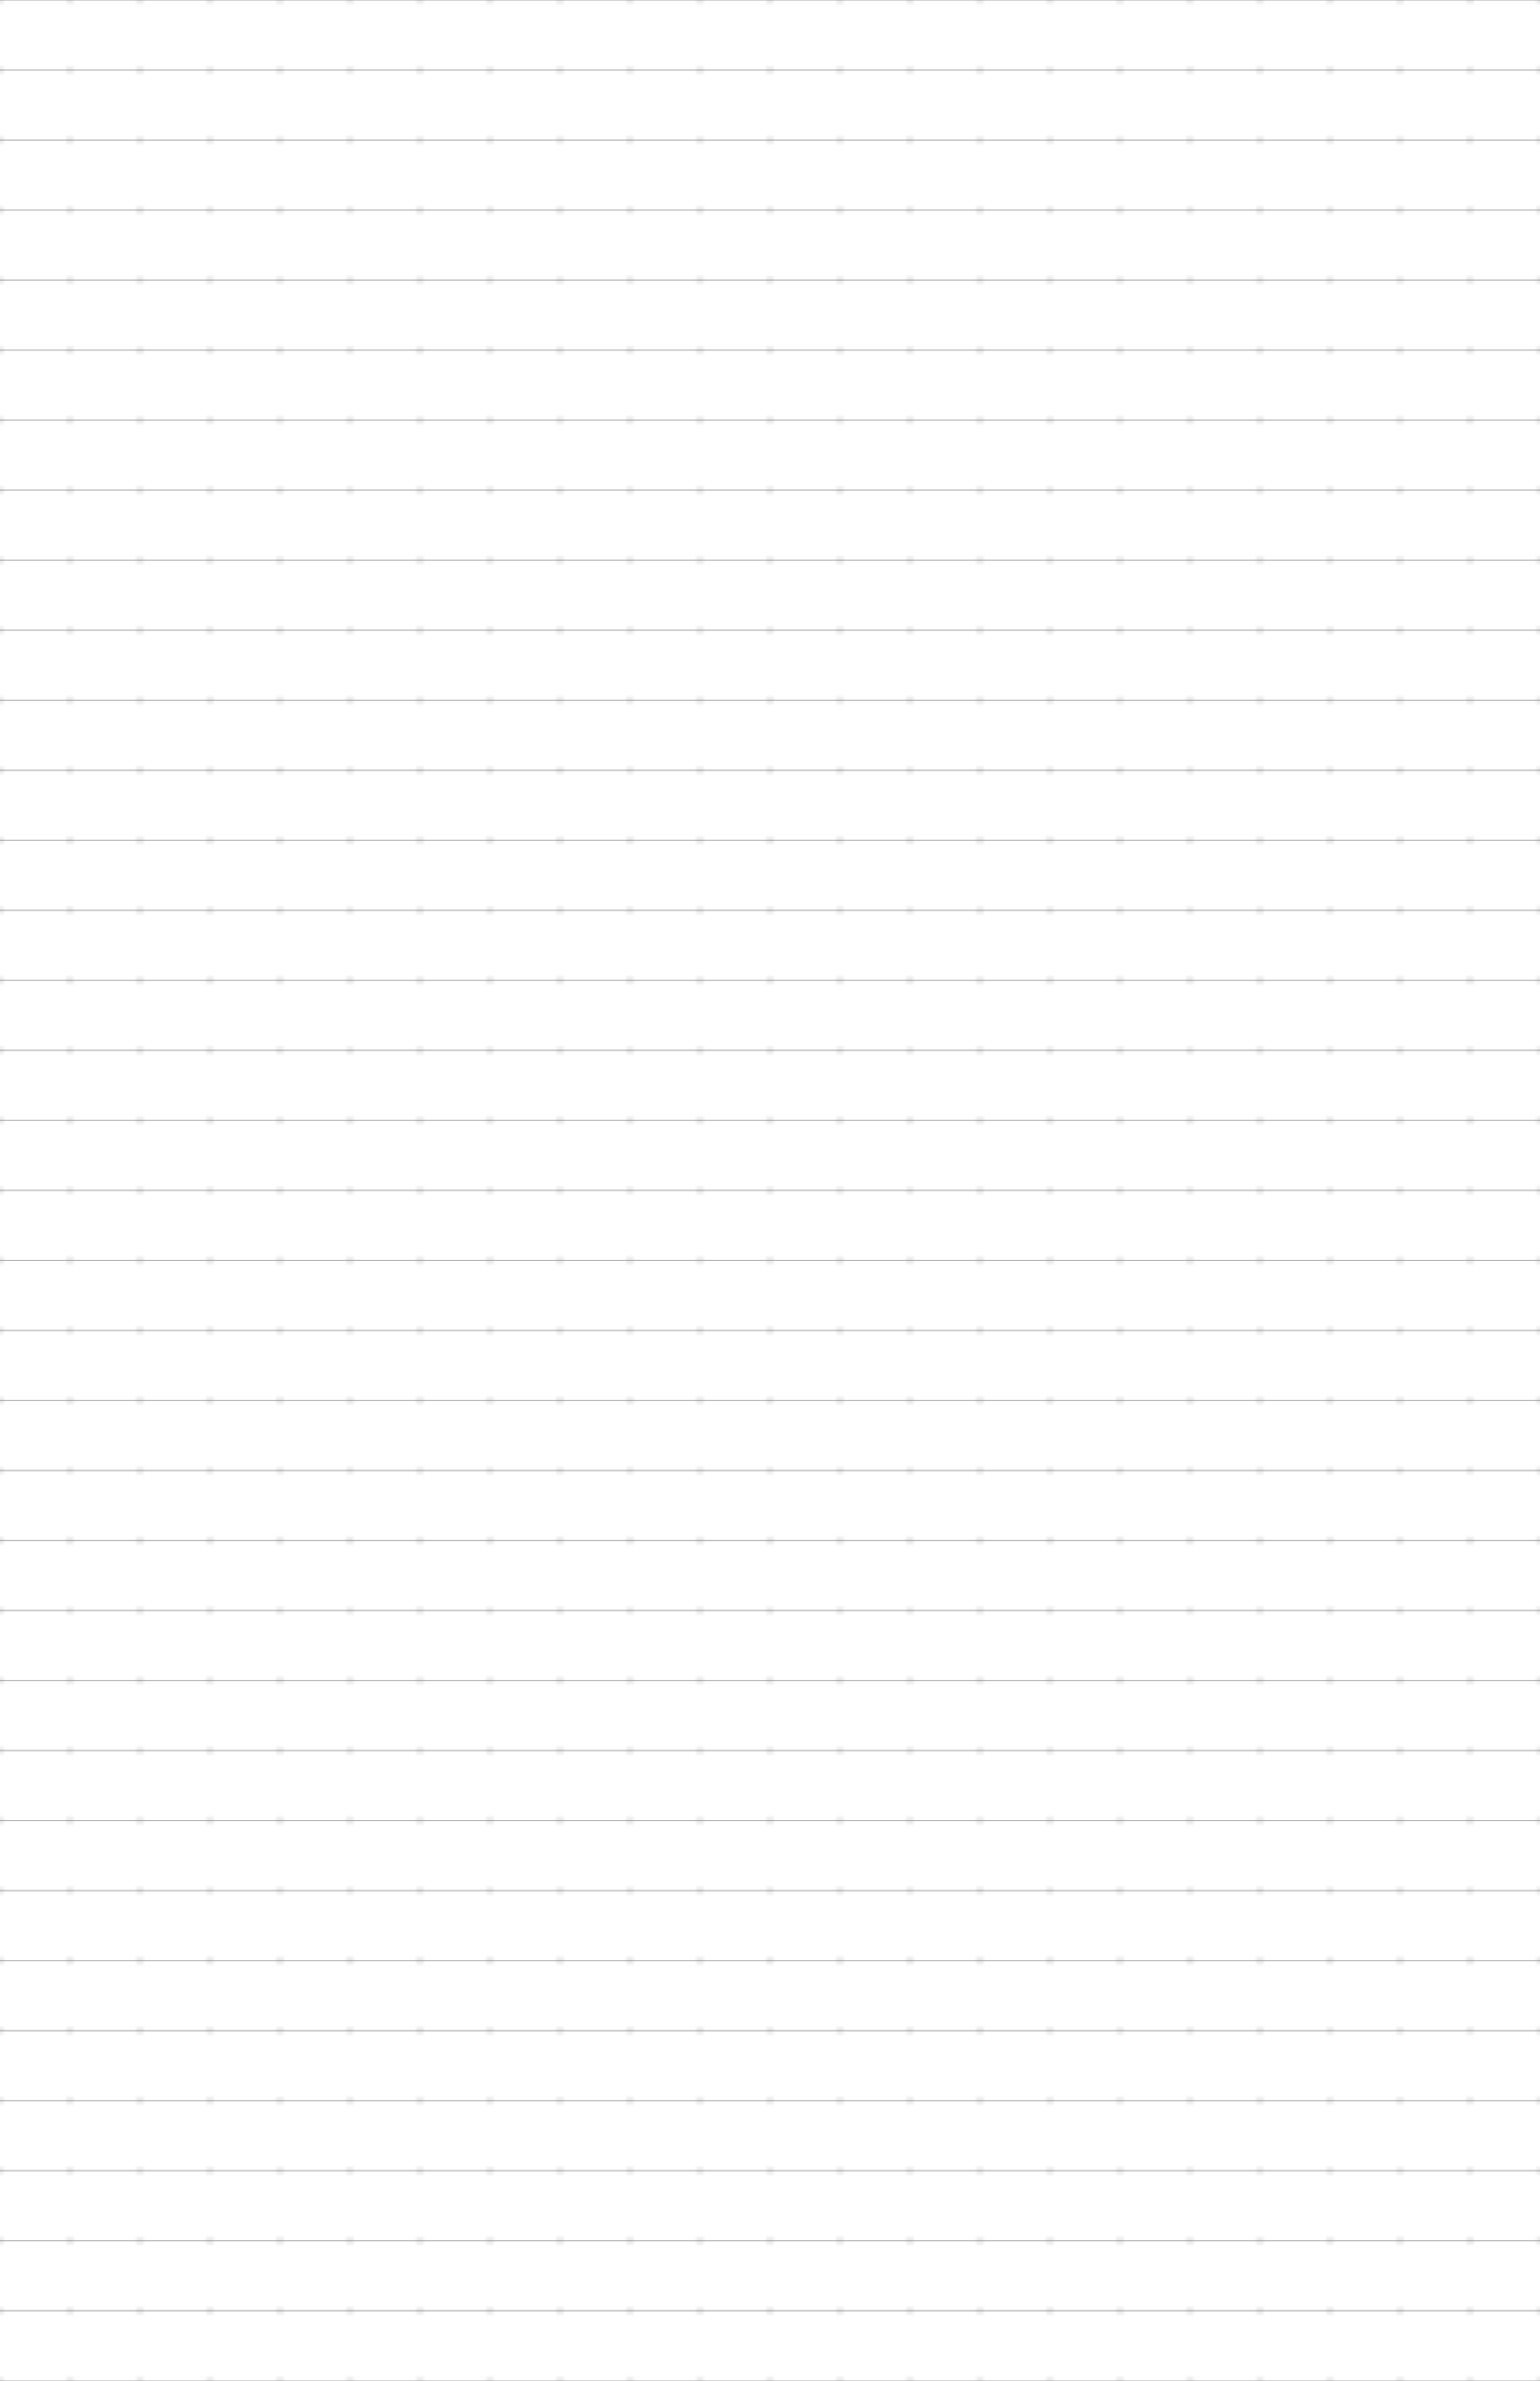 <?xml version="1.0" encoding="UTF-8"?>
<svg xmlns="http://www.w3.org/2000/svg" width="396pt" height="612pt" viewBox="0 0 396 612">
  <defs/>
  <style>        .line, .dot { stroke-linecap: round; }
        .stroke-linecap-butt { stroke-linecap: butt; }

        .line            { stroke-width: 0.72pt; }
        .line.xx-thin    { stroke-width: 0.24pt; }
        .line.x-thin     { stroke-width: 0.36pt; }
        .line.thin       { stroke-width: 0.48pt; }
        .line.thick      { stroke-width: 1.08pt; }
        .line.semi-thin  { stroke-width: 0.588pt; }
        .line.semi-thick { stroke-width: 0.882pt; }

        .dot             { stroke-width: 1.44pt; }
        .dot.thin        { stroke-width: 0.96pt; }
        .dot.thick       { stroke-width: 2.16pt; }
        .dot.semi-thin   { stroke-width: 1.176pt; }
        .dot.semi-thick  { stroke-width: 1.764pt; }

        .stroke-1     { stroke-width: 0.12pt; stroke-linecap: round; } /* 1/600 in */
        .stroke-2     { stroke-width: 0.24pt; stroke-linecap: round; }
        .stroke-3     { stroke-width: 0.36pt; stroke-linecap: round; }
        .stroke-4     { stroke-width: 0.48pt; stroke-linecap: round; }
        .stroke-5     { stroke-width: 0.60pt; stroke-linecap: round; }
        .stroke-6     { stroke-width: 0.72pt; stroke-linecap: round; }
        .stroke-7     { stroke-width: 0.84pt; stroke-linecap: round; }
        .stroke-8     { stroke-width: 0.96pt; stroke-linecap: round; }
        .stroke-9     { stroke-width: 1.08pt; stroke-linecap: round; }
        .stroke-10    { stroke-width: 1.20pt; stroke-linecap: round; }

        .blue  { stroke: #b3b3ff; }
        .red   { stroke: #ff9999; }
        .green { stroke: #b3ffb3; }
        .gray  { stroke: #b3b3b3; }
        .black         { stroke: #000000; }
        .half-black    { stroke: #808080; }
        .quarter-black { stroke: #c0c0c0; }
        .light.blue  { stroke: #d9d9ff; }
        .light.red   { stroke: #ffcccc; }
        .light.green { stroke: #d9ffd9; }
        .light.gray  { stroke: #d9d9d9; }

        .dark.blue  { stroke: #6767ff; }
        .dark.red   { stroke: #ff3333; }
        .dark.green { stroke: #67ff67; }
        .dark.gray  { stroke: #676767; }

        .alternate-blue  { stroke: #6767ff; opacity: 0.5; }
        .alternate-red   { stroke: #ff3333; opacity: 0.5; }
        .alternate-green { stroke: #67ff67; opacity: 0.5; }
        .alternate-gray  { stroke: #676767; opacity: 0.5; }
</style>
  <defs>
    <pattern id="grid-pattern-1-dots" x="-9" y="-9" width="18" height="18" patternUnits="userSpaceOnUse" viewBox="0 0 18.000 18.000">
      <line x1="9" x2="9" y1="9" y2="9" class="stroke-4 black dot"/>
    </pattern>
  </defs>
  <g id="grid">
    <rect x="-9" y="-9" width="414" height="630" fill="url(#grid-pattern-1-dots)"/>
  </g>
  <g id="lines">
    <line x1="0" x2="396" y1="0" y2="0" class="stroke-1 half-black line"/>
    <line x1="0" x2="396" y1="18" y2="18" class="stroke-1 half-black line"/>
    <line x1="0" x2="396" y1="36" y2="36" class="stroke-1 half-black line"/>
    <line x1="0" x2="396" y1="54" y2="54" class="stroke-1 half-black line"/>
    <line x1="0" x2="396" y1="72" y2="72" class="stroke-1 half-black line"/>
    <line x1="0" x2="396" y1="90" y2="90" class="stroke-1 half-black line"/>
    <line x1="0" x2="396" y1="108" y2="108" class="stroke-1 half-black line"/>
    <line x1="0" x2="396" y1="126" y2="126" class="stroke-1 half-black line"/>
    <line x1="0" x2="396" y1="144" y2="144" class="stroke-1 half-black line"/>
    <line x1="0" x2="396" y1="162" y2="162" class="stroke-1 half-black line"/>
    <line x1="0" x2="396" y1="180" y2="180" class="stroke-1 half-black line"/>
    <line x1="0" x2="396" y1="198" y2="198" class="stroke-1 half-black line"/>
    <line x1="0" x2="396" y1="216" y2="216" class="stroke-1 half-black line"/>
    <line x1="0" x2="396" y1="234" y2="234" class="stroke-1 half-black line"/>
    <line x1="0" x2="396" y1="252" y2="252" class="stroke-1 half-black line"/>
    <line x1="0" x2="396" y1="270" y2="270" class="stroke-1 half-black line"/>
    <line x1="0" x2="396" y1="288" y2="288" class="stroke-1 half-black line"/>
    <line x1="0" x2="396" y1="306" y2="306" class="stroke-1 half-black line"/>
    <line x1="0" x2="396" y1="324" y2="324" class="stroke-1 half-black line"/>
    <line x1="0" x2="396" y1="342" y2="342" class="stroke-1 half-black line"/>
    <line x1="0" x2="396" y1="360" y2="360" class="stroke-1 half-black line"/>
    <line x1="0" x2="396" y1="378" y2="378" class="stroke-1 half-black line"/>
    <line x1="0" x2="396" y1="396" y2="396" class="stroke-1 half-black line"/>
    <line x1="0" x2="396" y1="414" y2="414" class="stroke-1 half-black line"/>
    <line x1="0" x2="396" y1="432" y2="432" class="stroke-1 half-black line"/>
    <line x1="0" x2="396" y1="450" y2="450" class="stroke-1 half-black line"/>
    <line x1="0" x2="396" y1="468" y2="468" class="stroke-1 half-black line"/>
    <line x1="0" x2="396" y1="486" y2="486" class="stroke-1 half-black line"/>
    <line x1="0" x2="396" y1="504" y2="504" class="stroke-1 half-black line"/>
    <line x1="0" x2="396" y1="522" y2="522" class="stroke-1 half-black line"/>
    <line x1="0" x2="396" y1="540" y2="540" class="stroke-1 half-black line"/>
    <line x1="0" x2="396" y1="558" y2="558" class="stroke-1 half-black line"/>
    <line x1="0" x2="396" y1="576" y2="576" class="stroke-1 half-black line"/>
    <line x1="0" x2="396" y1="594" y2="594" class="stroke-1 half-black line"/>
    <line x1="0" x2="396" y1="612" y2="612" class="stroke-1 half-black line"/>
  </g>
</svg>
